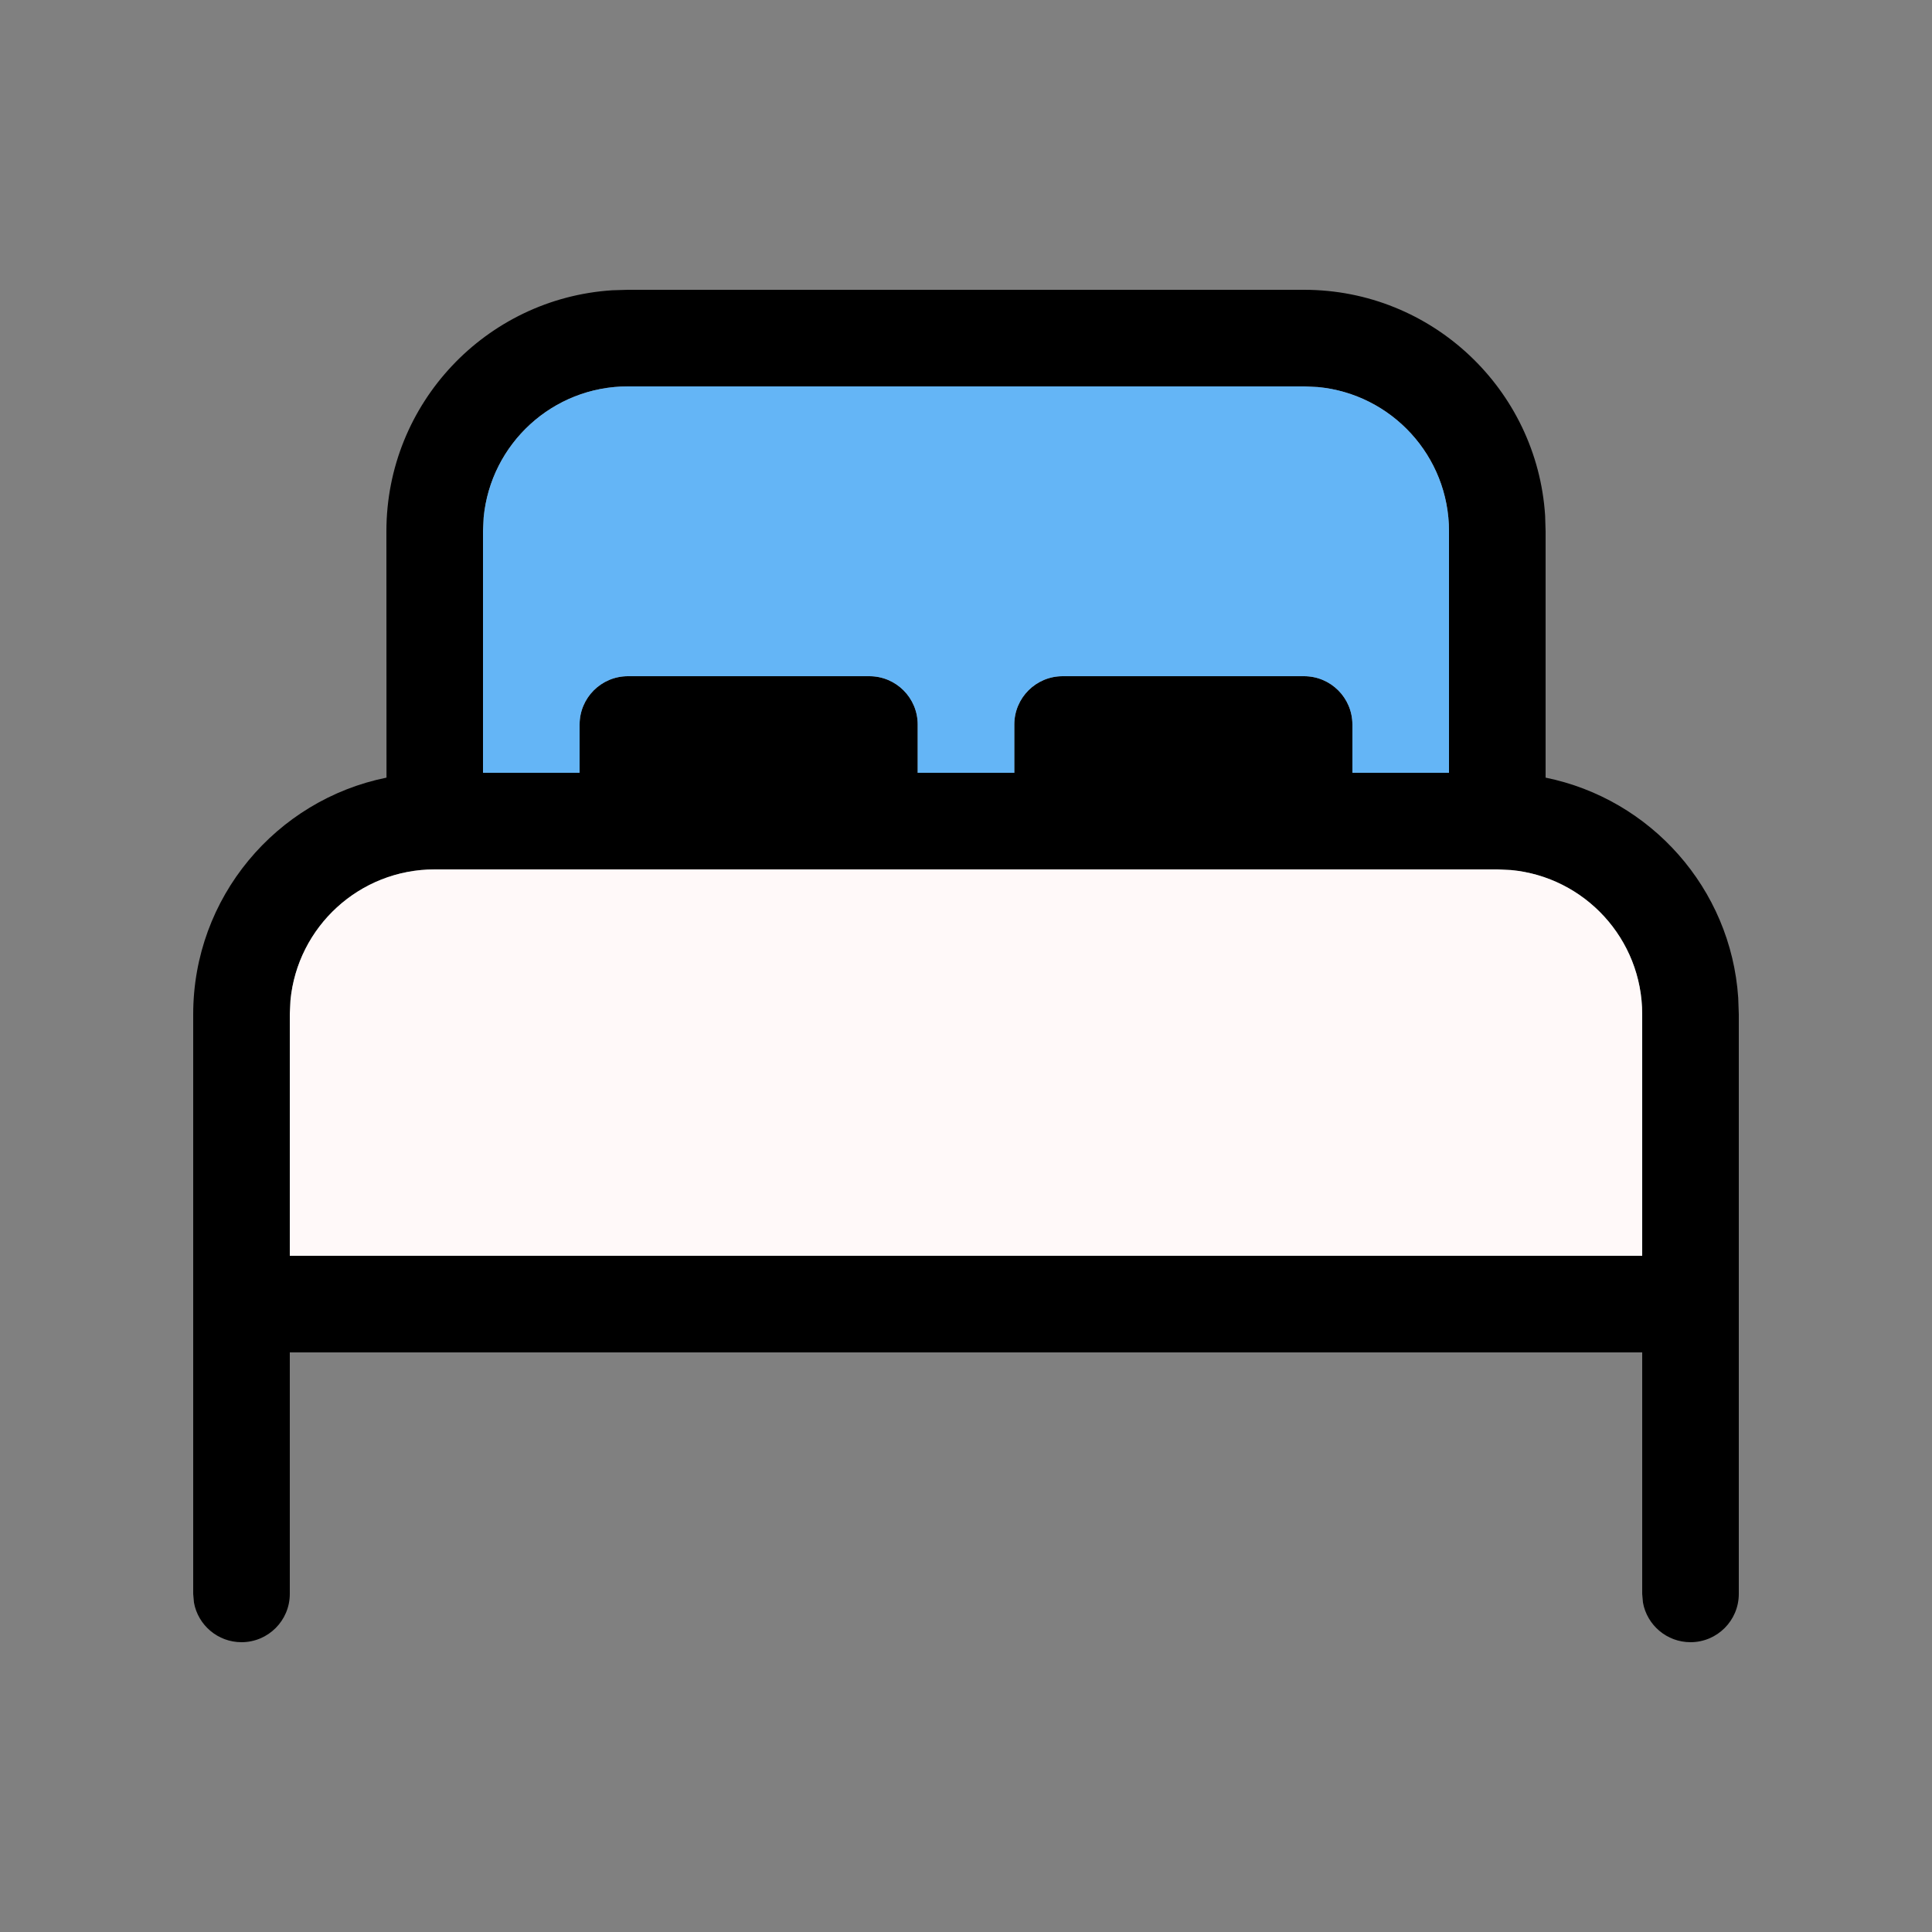<svg width="20" height="20" viewBox="0 0 20 20" fill="none" xmlns="http://www.w3.org/2000/svg">
  <rect x="0" y="0" width="20" height="20" fill="#808080" stroke="none"/>
  <path d="M13.5 3C14.825 3 15.91 4.032 15.995 5.336L16 5.5L16 8.05C17.087 8.271 17.918 9.196 17.994 10.329L18 10.5V16.5C18 16.776 17.776 17 17.5 17C17.255 17 17.05 16.823 17.008 16.59L17 16.5V14H3V16.5C3 16.776 2.776 17 2.5 17C2.255 17 2.05 16.823 2.008 16.59L2 16.5V10.5C2 9.29 2.859 8.281 4.001 8.05L4 5.5C4 4.175 5.032 3.09 6.336 3.005L6.5 3H13.5ZM15.5 9H4.5C3.72 9 3.08 9.595 3.007 10.355L3 10.5V13H17V10.5C17 9.72 16.405 9.08 15.645 9.007L15.5 9ZM13.5 4H6.5C5.72 4 5.08 4.595 5.007 5.356L5 5.5V8H6V7.5C6 7.224 6.224 7 6.5 7H9C9.276 7 9.5 7.224 9.5 7.5V8H10.5V7.5C10.5 7.224 10.724 7 11 7H13.5C13.776 7 14 7.224 14 7.5V8H15V5.5C15 4.72 14.405 4.08 13.645 4.007L13.5 4Z" fill="black"/>
  <path fill-rule="evenodd" clip-rule="evenodd" d="M4.5 9H15.5L15.645 9.007C16.405 9.08 17 9.72 17 10.5V13H3V10.5L3.007 10.355C3.08 9.595 3.72 9 4.5 9Z" fill="#FFF9F9"/>
  <path fill-rule="evenodd" clip-rule="evenodd" d="M6.5 4H13.5L13.645 4.007C14.405 4.08 15 4.72 15 5.5V8H14V7.5C14 7.224 13.776 7 13.5 7H11C10.724 7 10.5 7.224 10.5 7.5V8H9.5V7.5C9.5 7.224 9.276 7 9 7H6.5C6.224 7 6 7.224 6 7.5V8H5V5.5L5.007 5.356C5.08 4.595 5.72 4 6.5 4Z" fill="#64B5F6"/>
</svg>
